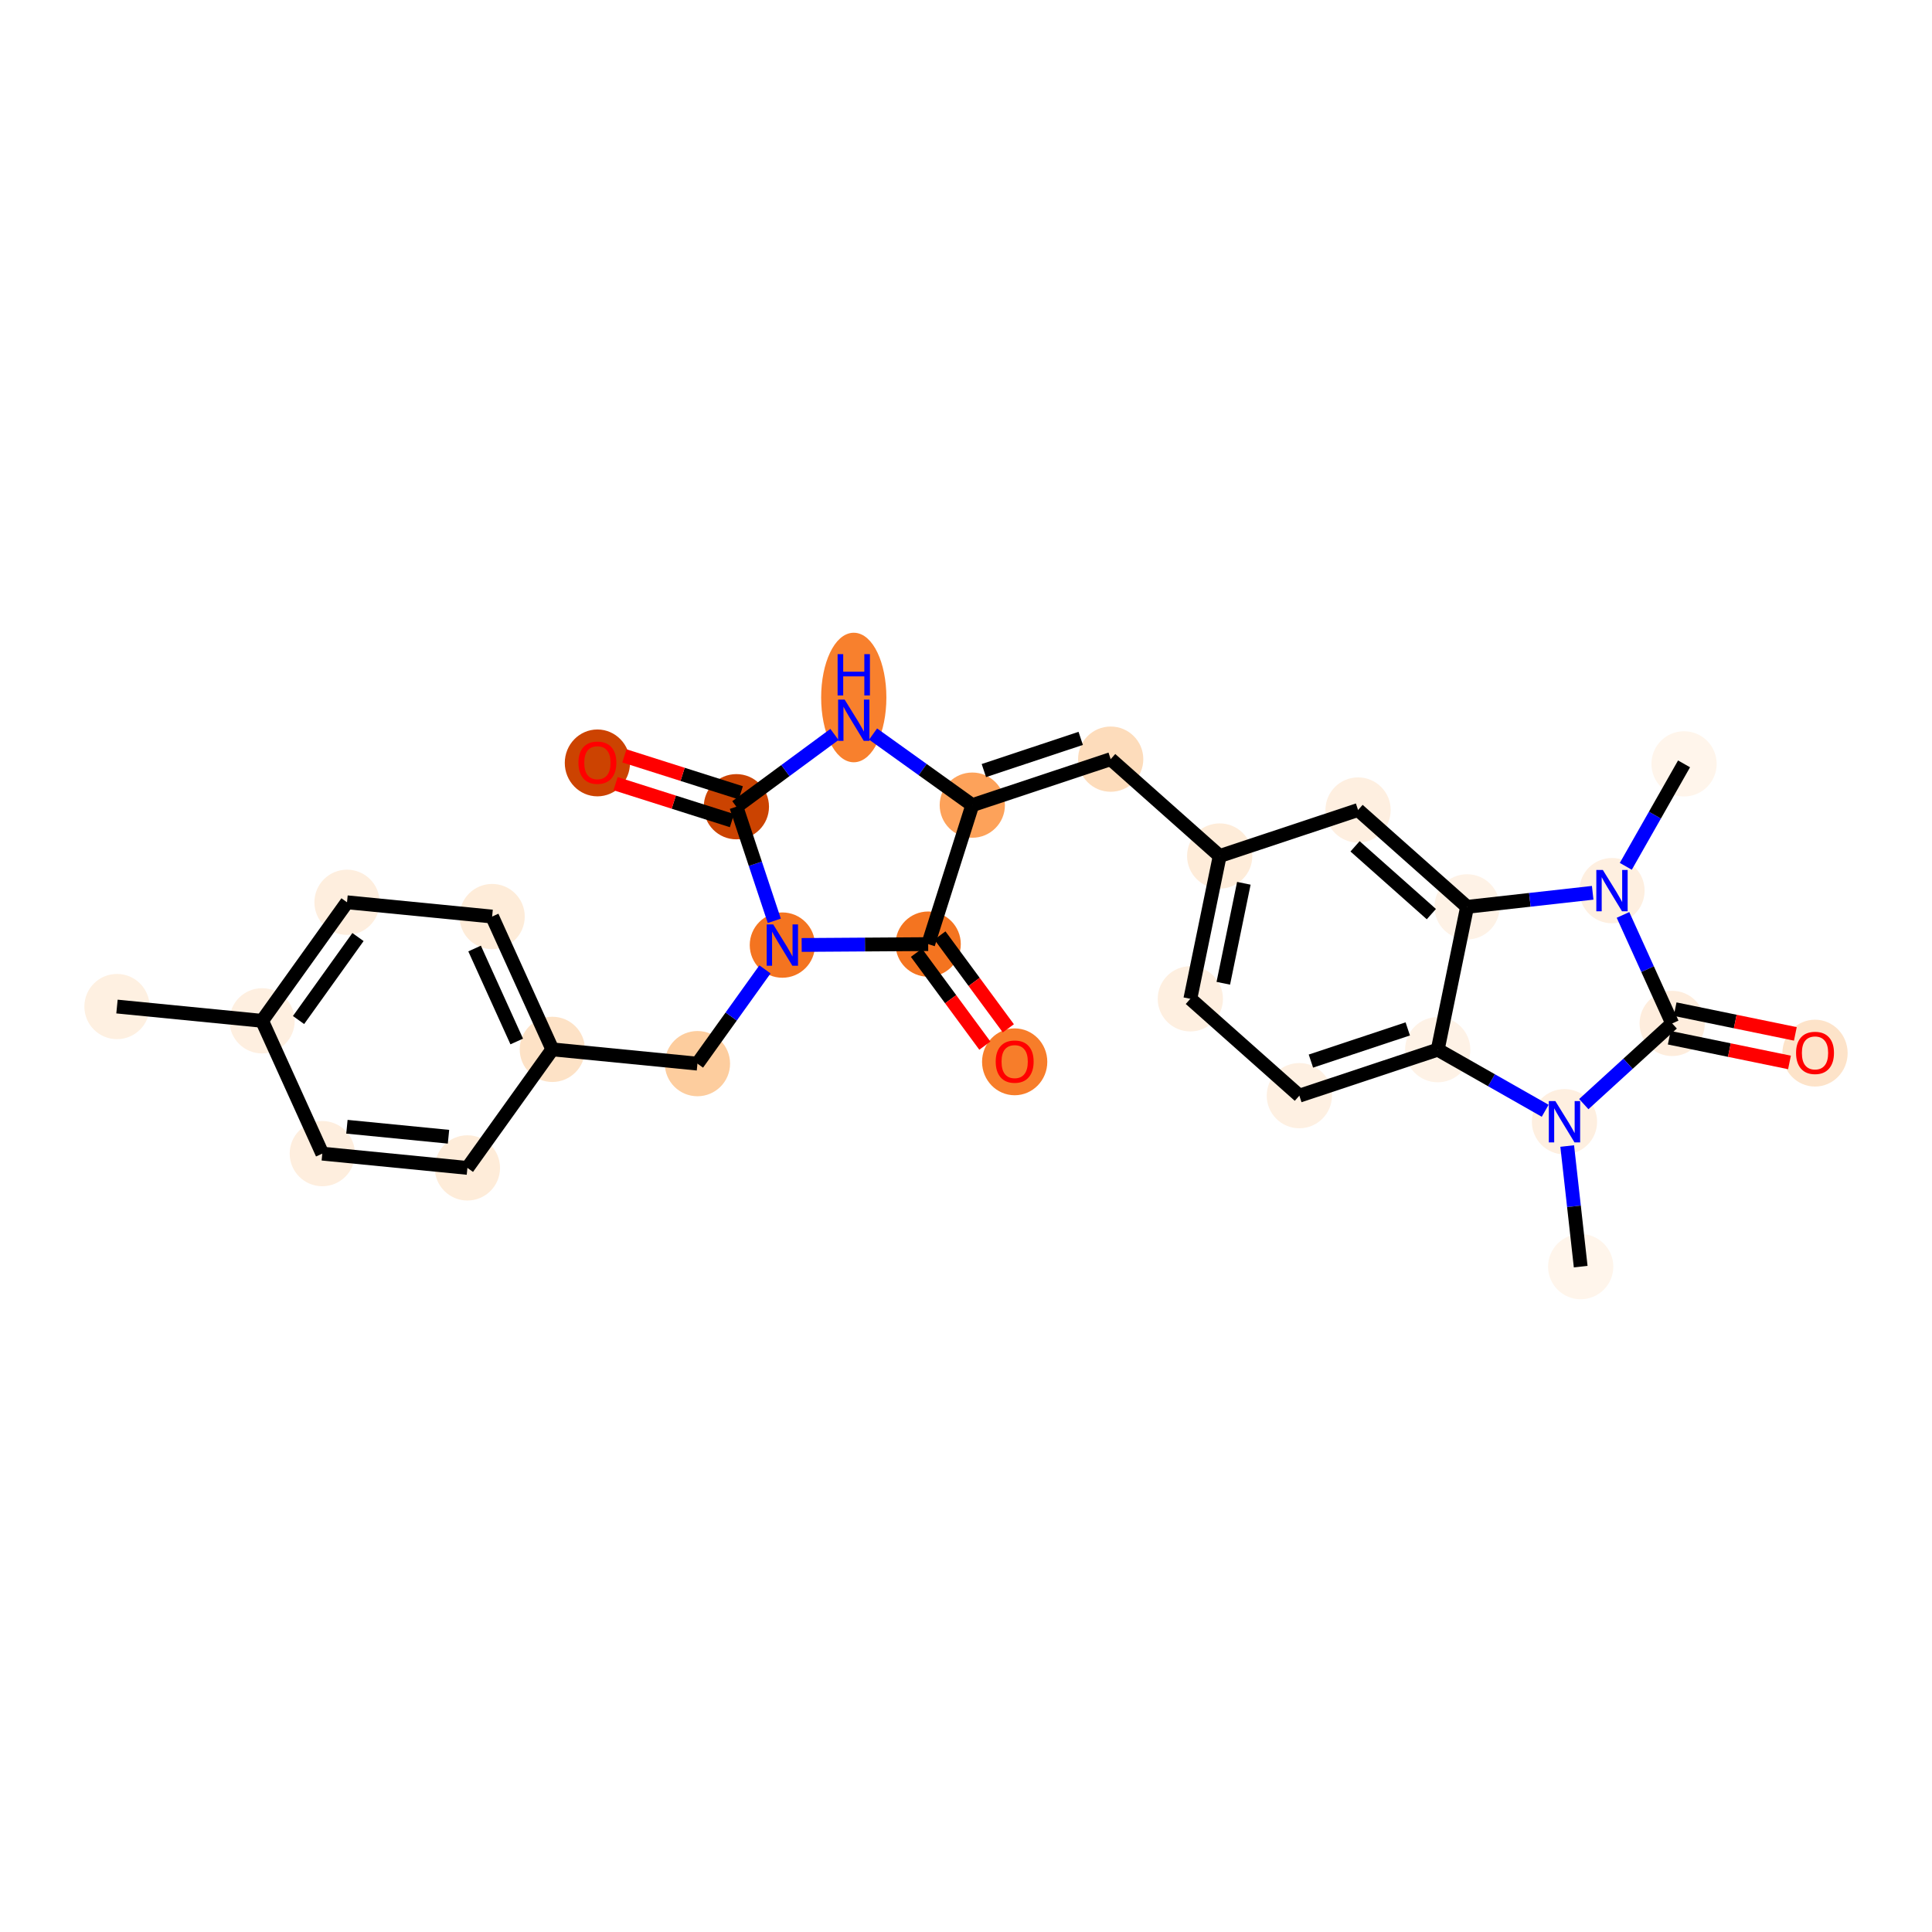 <?xml version='1.0' encoding='iso-8859-1'?>
<svg version='1.1' baseProfile='full'
              xmlns='http://www.w3.org/2000/svg'
                      xmlns:rdkit='http://www.rdkit.org/xml'
                      xmlns:xlink='http://www.w3.org/1999/xlink'
                  xml:space='preserve'
width='280px' height='280px' viewBox='0 0 280 280'>
<!-- END OF HEADER -->
<rect style='opacity:1.0;fill:#FFFFFF;stroke:none' width='280' height='280' x='0' y='0'> </rect>
<ellipse cx='16.954' cy='145.877' rx='4.227' ry='4.227'  style='fill:#FEF0E1;fill-rule:evenodd;stroke:#FEF0E1;stroke-width:1.0px;stroke-linecap:butt;stroke-linejoin:miter;stroke-opacity:1' />
<ellipse cx='37.985' cy='147.945' rx='4.227' ry='4.227'  style='fill:#FEEFE0;fill-rule:evenodd;stroke:#FEEFE0;stroke-width:1.0px;stroke-linecap:butt;stroke-linejoin:miter;stroke-opacity:1' />
<ellipse cx='50.292' cy='130.766' rx='4.227' ry='4.227'  style='fill:#FEEEDE;fill-rule:evenodd;stroke:#FEEEDE;stroke-width:1.0px;stroke-linecap:butt;stroke-linejoin:miter;stroke-opacity:1' />
<ellipse cx='71.323' cy='132.834' rx='4.227' ry='4.227'  style='fill:#FEECD9;fill-rule:evenodd;stroke:#FEECD9;stroke-width:1.0px;stroke-linecap:butt;stroke-linejoin:miter;stroke-opacity:1' />
<ellipse cx='80.048' cy='152.082' rx='4.227' ry='4.227'  style='fill:#FDE2C6;fill-rule:evenodd;stroke:#FDE2C6;stroke-width:1.0px;stroke-linecap:butt;stroke-linejoin:miter;stroke-opacity:1' />
<ellipse cx='101.079' cy='154.15' rx='4.227' ry='4.227'  style='fill:#FDCD9E;fill-rule:evenodd;stroke:#FDCD9E;stroke-width:1.0px;stroke-linecap:butt;stroke-linejoin:miter;stroke-opacity:1' />
<ellipse cx='113.386' cy='136.97' rx='4.227' ry='4.232'  style='fill:#F47420;fill-rule:evenodd;stroke:#F47420;stroke-width:1.0px;stroke-linecap:butt;stroke-linejoin:miter;stroke-opacity:1' />
<ellipse cx='106.721' cy='116.916' rx='4.227' ry='4.227'  style='fill:#CB4301;fill-rule:evenodd;stroke:#CB4301;stroke-width:1.0px;stroke-linecap:butt;stroke-linejoin:miter;stroke-opacity:1' />
<ellipse cx='86.579' cy='110.567' rx='4.227' ry='4.345'  style='fill:#CC4301;fill-rule:evenodd;stroke:#CC4301;stroke-width:1.0px;stroke-linecap:butt;stroke-linejoin:miter;stroke-opacity:1' />
<ellipse cx='123.734' cy='101.088' rx='4.227' ry='8.887'  style='fill:#F8802D;fill-rule:evenodd;stroke:#F8802D;stroke-width:1.0px;stroke-linecap:butt;stroke-linejoin:miter;stroke-opacity:1' />
<ellipse cx='140.913' cy='116.687' rx='4.227' ry='4.227'  style='fill:#FDA25A;fill-rule:evenodd;stroke:#FDA25A;stroke-width:1.0px;stroke-linecap:butt;stroke-linejoin:miter;stroke-opacity:1' />
<ellipse cx='160.968' cy='110.022' rx='4.227' ry='4.227'  style='fill:#FDDCBB;fill-rule:evenodd;stroke:#FDDCBB;stroke-width:1.0px;stroke-linecap:butt;stroke-linejoin:miter;stroke-opacity:1' />
<ellipse cx='176.767' cy='124.057' rx='4.227' ry='4.227'  style='fill:#FEECD9;fill-rule:evenodd;stroke:#FEECD9;stroke-width:1.0px;stroke-linecap:butt;stroke-linejoin:miter;stroke-opacity:1' />
<ellipse cx='172.512' cy='144.757' rx='4.227' ry='4.227'  style='fill:#FEEFE0;fill-rule:evenodd;stroke:#FEEFE0;stroke-width:1.0px;stroke-linecap:butt;stroke-linejoin:miter;stroke-opacity:1' />
<ellipse cx='188.311' cy='158.792' rx='4.227' ry='4.227'  style='fill:#FEF0E2;fill-rule:evenodd;stroke:#FEF0E2;stroke-width:1.0px;stroke-linecap:butt;stroke-linejoin:miter;stroke-opacity:1' />
<ellipse cx='208.365' cy='152.127' rx='4.227' ry='4.227'  style='fill:#FEF2E6;fill-rule:evenodd;stroke:#FEF2E6;stroke-width:1.0px;stroke-linecap:butt;stroke-linejoin:miter;stroke-opacity:1' />
<ellipse cx='212.62' cy='131.427' rx='4.227' ry='4.227'  style='fill:#FEF2E6;fill-rule:evenodd;stroke:#FEF2E6;stroke-width:1.0px;stroke-linecap:butt;stroke-linejoin:miter;stroke-opacity:1' />
<ellipse cx='196.821' cy='117.392' rx='4.227' ry='4.227'  style='fill:#FEEFE0;fill-rule:evenodd;stroke:#FEEFE0;stroke-width:1.0px;stroke-linecap:butt;stroke-linejoin:miter;stroke-opacity:1' />
<ellipse cx='233.622' cy='129.077' rx='4.227' ry='4.232'  style='fill:#FEEFE0;fill-rule:evenodd;stroke:#FEEFE0;stroke-width:1.0px;stroke-linecap:butt;stroke-linejoin:miter;stroke-opacity:1' />
<ellipse cx='244.065' cy='110.705' rx='4.227' ry='4.227'  style='fill:#FFF5EB;fill-rule:evenodd;stroke:#FFF5EB;stroke-width:1.0px;stroke-linecap:butt;stroke-linejoin:miter;stroke-opacity:1' />
<ellipse cx='242.346' cy='148.325' rx='4.227' ry='4.227'  style='fill:#FEEDDD;fill-rule:evenodd;stroke:#FEEDDD;stroke-width:1.0px;stroke-linecap:butt;stroke-linejoin:miter;stroke-opacity:1' />
<ellipse cx='263.046' cy='152.626' rx='4.227' ry='4.345'  style='fill:#FDE3C9;fill-rule:evenodd;stroke:#FDE3C9;stroke-width:1.0px;stroke-linecap:butt;stroke-linejoin:miter;stroke-opacity:1' />
<ellipse cx='226.737' cy='162.57' rx='4.227' ry='4.232'  style='fill:#FEEFE0;fill-rule:evenodd;stroke:#FEEFE0;stroke-width:1.0px;stroke-linecap:butt;stroke-linejoin:miter;stroke-opacity:1' />
<ellipse cx='229.086' cy='183.572' rx='4.227' ry='4.227'  style='fill:#FFF5EB;fill-rule:evenodd;stroke:#FFF5EB;stroke-width:1.0px;stroke-linecap:butt;stroke-linejoin:miter;stroke-opacity:1' />
<ellipse cx='134.518' cy='136.828' rx='4.227' ry='4.227'  style='fill:#F47420;fill-rule:evenodd;stroke:#F47420;stroke-width:1.0px;stroke-linecap:butt;stroke-linejoin:miter;stroke-opacity:1' />
<ellipse cx='147.054' cy='153.888' rx='4.227' ry='4.345'  style='fill:#F77D2A;fill-rule:evenodd;stroke:#F77D2A;stroke-width:1.0px;stroke-linecap:butt;stroke-linejoin:miter;stroke-opacity:1' />
<ellipse cx='67.741' cy='169.261' rx='4.227' ry='4.227'  style='fill:#FEECD9;fill-rule:evenodd;stroke:#FEECD9;stroke-width:1.0px;stroke-linecap:butt;stroke-linejoin:miter;stroke-opacity:1' />
<ellipse cx='46.71' cy='167.193' rx='4.227' ry='4.227'  style='fill:#FEEEDE;fill-rule:evenodd;stroke:#FEEEDE;stroke-width:1.0px;stroke-linecap:butt;stroke-linejoin:miter;stroke-opacity:1' />
<path class='bond-0 atom-0 atom-1' d='M 16.954,145.877 L 37.985,147.945' style='fill:none;fill-rule:evenodd;stroke:#000000;stroke-width:2.0px;stroke-linecap:butt;stroke-linejoin:miter;stroke-opacity:1' />
<path class='bond-1 atom-1 atom-2' d='M 37.985,147.945 L 50.292,130.766' style='fill:none;fill-rule:evenodd;stroke:#000000;stroke-width:2.0px;stroke-linecap:butt;stroke-linejoin:miter;stroke-opacity:1' />
<path class='bond-1 atom-1 atom-2' d='M 43.267,147.83 L 51.882,135.804' style='fill:none;fill-rule:evenodd;stroke:#000000;stroke-width:2.0px;stroke-linecap:butt;stroke-linejoin:miter;stroke-opacity:1' />
<path class='bond-27 atom-27 atom-1' d='M 46.71,167.193 L 37.985,147.945' style='fill:none;fill-rule:evenodd;stroke:#000000;stroke-width:2.0px;stroke-linecap:butt;stroke-linejoin:miter;stroke-opacity:1' />
<path class='bond-2 atom-2 atom-3' d='M 50.292,130.766 L 71.323,132.834' style='fill:none;fill-rule:evenodd;stroke:#000000;stroke-width:2.0px;stroke-linecap:butt;stroke-linejoin:miter;stroke-opacity:1' />
<path class='bond-3 atom-3 atom-4' d='M 71.323,132.834 L 80.048,152.082' style='fill:none;fill-rule:evenodd;stroke:#000000;stroke-width:2.0px;stroke-linecap:butt;stroke-linejoin:miter;stroke-opacity:1' />
<path class='bond-3 atom-3 atom-4' d='M 68.782,137.466 L 74.889,150.939' style='fill:none;fill-rule:evenodd;stroke:#000000;stroke-width:2.0px;stroke-linecap:butt;stroke-linejoin:miter;stroke-opacity:1' />
<path class='bond-4 atom-4 atom-5' d='M 80.048,152.082 L 101.079,154.15' style='fill:none;fill-rule:evenodd;stroke:#000000;stroke-width:2.0px;stroke-linecap:butt;stroke-linejoin:miter;stroke-opacity:1' />
<path class='bond-25 atom-4 atom-26' d='M 80.048,152.082 L 67.741,169.261' style='fill:none;fill-rule:evenodd;stroke:#000000;stroke-width:2.0px;stroke-linecap:butt;stroke-linejoin:miter;stroke-opacity:1' />
<path class='bond-5 atom-5 atom-6' d='M 101.079,154.15 L 105.971,147.32' style='fill:none;fill-rule:evenodd;stroke:#000000;stroke-width:2.0px;stroke-linecap:butt;stroke-linejoin:miter;stroke-opacity:1' />
<path class='bond-5 atom-5 atom-6' d='M 105.971,147.32 L 110.864,140.491' style='fill:none;fill-rule:evenodd;stroke:#0000FF;stroke-width:2.0px;stroke-linecap:butt;stroke-linejoin:miter;stroke-opacity:1' />
<path class='bond-6 atom-6 atom-7' d='M 112.216,133.449 L 109.468,125.183' style='fill:none;fill-rule:evenodd;stroke:#0000FF;stroke-width:2.0px;stroke-linecap:butt;stroke-linejoin:miter;stroke-opacity:1' />
<path class='bond-6 atom-6 atom-7' d='M 109.468,125.183 L 106.721,116.916' style='fill:none;fill-rule:evenodd;stroke:#000000;stroke-width:2.0px;stroke-linecap:butt;stroke-linejoin:miter;stroke-opacity:1' />
<path class='bond-28 atom-24 atom-6' d='M 134.518,136.828 L 125.351,136.89' style='fill:none;fill-rule:evenodd;stroke:#000000;stroke-width:2.0px;stroke-linecap:butt;stroke-linejoin:miter;stroke-opacity:1' />
<path class='bond-28 atom-24 atom-6' d='M 125.351,136.89 L 116.184,136.951' style='fill:none;fill-rule:evenodd;stroke:#0000FF;stroke-width:2.0px;stroke-linecap:butt;stroke-linejoin:miter;stroke-opacity:1' />
<path class='bond-7 atom-7 atom-8' d='M 107.36,114.902 L 98.927,112.224' style='fill:none;fill-rule:evenodd;stroke:#000000;stroke-width:2.0px;stroke-linecap:butt;stroke-linejoin:miter;stroke-opacity:1' />
<path class='bond-7 atom-7 atom-8' d='M 98.927,112.224 L 90.494,109.546' style='fill:none;fill-rule:evenodd;stroke:#FF0000;stroke-width:2.0px;stroke-linecap:butt;stroke-linejoin:miter;stroke-opacity:1' />
<path class='bond-7 atom-7 atom-8' d='M 106.081,118.93 L 97.648,116.252' style='fill:none;fill-rule:evenodd;stroke:#000000;stroke-width:2.0px;stroke-linecap:butt;stroke-linejoin:miter;stroke-opacity:1' />
<path class='bond-7 atom-7 atom-8' d='M 97.648,116.252 L 89.215,113.575' style='fill:none;fill-rule:evenodd;stroke:#FF0000;stroke-width:2.0px;stroke-linecap:butt;stroke-linejoin:miter;stroke-opacity:1' />
<path class='bond-8 atom-7 atom-9' d='M 106.721,116.916 L 113.828,111.679' style='fill:none;fill-rule:evenodd;stroke:#000000;stroke-width:2.0px;stroke-linecap:butt;stroke-linejoin:miter;stroke-opacity:1' />
<path class='bond-8 atom-7 atom-9' d='M 113.828,111.679 L 120.936,106.442' style='fill:none;fill-rule:evenodd;stroke:#0000FF;stroke-width:2.0px;stroke-linecap:butt;stroke-linejoin:miter;stroke-opacity:1' />
<path class='bond-9 atom-9 atom-10' d='M 126.532,106.384 L 133.723,111.536' style='fill:none;fill-rule:evenodd;stroke:#0000FF;stroke-width:2.0px;stroke-linecap:butt;stroke-linejoin:miter;stroke-opacity:1' />
<path class='bond-9 atom-9 atom-10' d='M 133.723,111.536 L 140.913,116.687' style='fill:none;fill-rule:evenodd;stroke:#000000;stroke-width:2.0px;stroke-linecap:butt;stroke-linejoin:miter;stroke-opacity:1' />
<path class='bond-10 atom-10 atom-11' d='M 140.913,116.687 L 160.968,110.022' style='fill:none;fill-rule:evenodd;stroke:#000000;stroke-width:2.0px;stroke-linecap:butt;stroke-linejoin:miter;stroke-opacity:1' />
<path class='bond-10 atom-10 atom-11' d='M 142.589,111.676 L 156.626,107.011' style='fill:none;fill-rule:evenodd;stroke:#000000;stroke-width:2.0px;stroke-linecap:butt;stroke-linejoin:miter;stroke-opacity:1' />
<path class='bond-23 atom-10 atom-24' d='M 140.913,116.687 L 134.518,136.828' style='fill:none;fill-rule:evenodd;stroke:#000000;stroke-width:2.0px;stroke-linecap:butt;stroke-linejoin:miter;stroke-opacity:1' />
<path class='bond-11 atom-11 atom-12' d='M 160.968,110.022 L 176.767,124.057' style='fill:none;fill-rule:evenodd;stroke:#000000;stroke-width:2.0px;stroke-linecap:butt;stroke-linejoin:miter;stroke-opacity:1' />
<path class='bond-12 atom-12 atom-13' d='M 176.767,124.057 L 172.512,144.757' style='fill:none;fill-rule:evenodd;stroke:#000000;stroke-width:2.0px;stroke-linecap:butt;stroke-linejoin:miter;stroke-opacity:1' />
<path class='bond-12 atom-12 atom-13' d='M 180.268,128.013 L 177.29,142.503' style='fill:none;fill-rule:evenodd;stroke:#000000;stroke-width:2.0px;stroke-linecap:butt;stroke-linejoin:miter;stroke-opacity:1' />
<path class='bond-29 atom-17 atom-12' d='M 196.821,117.392 L 176.767,124.057' style='fill:none;fill-rule:evenodd;stroke:#000000;stroke-width:2.0px;stroke-linecap:butt;stroke-linejoin:miter;stroke-opacity:1' />
<path class='bond-13 atom-13 atom-14' d='M 172.512,144.757 L 188.311,158.792' style='fill:none;fill-rule:evenodd;stroke:#000000;stroke-width:2.0px;stroke-linecap:butt;stroke-linejoin:miter;stroke-opacity:1' />
<path class='bond-14 atom-14 atom-15' d='M 188.311,158.792 L 208.365,152.127' style='fill:none;fill-rule:evenodd;stroke:#000000;stroke-width:2.0px;stroke-linecap:butt;stroke-linejoin:miter;stroke-opacity:1' />
<path class='bond-14 atom-14 atom-15' d='M 189.986,153.781 L 204.024,149.116' style='fill:none;fill-rule:evenodd;stroke:#000000;stroke-width:2.0px;stroke-linecap:butt;stroke-linejoin:miter;stroke-opacity:1' />
<path class='bond-15 atom-15 atom-16' d='M 208.365,152.127 L 212.62,131.427' style='fill:none;fill-rule:evenodd;stroke:#000000;stroke-width:2.0px;stroke-linecap:butt;stroke-linejoin:miter;stroke-opacity:1' />
<path class='bond-30 atom-22 atom-15' d='M 223.939,160.98 L 216.152,156.553' style='fill:none;fill-rule:evenodd;stroke:#0000FF;stroke-width:2.0px;stroke-linecap:butt;stroke-linejoin:miter;stroke-opacity:1' />
<path class='bond-30 atom-22 atom-15' d='M 216.152,156.553 L 208.365,152.127' style='fill:none;fill-rule:evenodd;stroke:#000000;stroke-width:2.0px;stroke-linecap:butt;stroke-linejoin:miter;stroke-opacity:1' />
<path class='bond-16 atom-16 atom-17' d='M 212.62,131.427 L 196.821,117.392' style='fill:none;fill-rule:evenodd;stroke:#000000;stroke-width:2.0px;stroke-linecap:butt;stroke-linejoin:miter;stroke-opacity:1' />
<path class='bond-16 atom-16 atom-17' d='M 207.443,132.481 L 196.384,122.657' style='fill:none;fill-rule:evenodd;stroke:#000000;stroke-width:2.0px;stroke-linecap:butt;stroke-linejoin:miter;stroke-opacity:1' />
<path class='bond-17 atom-16 atom-18' d='M 212.62,131.427 L 221.722,130.409' style='fill:none;fill-rule:evenodd;stroke:#000000;stroke-width:2.0px;stroke-linecap:butt;stroke-linejoin:miter;stroke-opacity:1' />
<path class='bond-17 atom-16 atom-18' d='M 221.722,130.409 L 230.824,129.39' style='fill:none;fill-rule:evenodd;stroke:#0000FF;stroke-width:2.0px;stroke-linecap:butt;stroke-linejoin:miter;stroke-opacity:1' />
<path class='bond-18 atom-18 atom-19' d='M 235.623,125.556 L 239.844,118.131' style='fill:none;fill-rule:evenodd;stroke:#0000FF;stroke-width:2.0px;stroke-linecap:butt;stroke-linejoin:miter;stroke-opacity:1' />
<path class='bond-18 atom-18 atom-19' d='M 239.844,118.131 L 244.065,110.705' style='fill:none;fill-rule:evenodd;stroke:#000000;stroke-width:2.0px;stroke-linecap:butt;stroke-linejoin:miter;stroke-opacity:1' />
<path class='bond-19 atom-18 atom-20' d='M 235.218,132.598 L 238.782,140.461' style='fill:none;fill-rule:evenodd;stroke:#0000FF;stroke-width:2.0px;stroke-linecap:butt;stroke-linejoin:miter;stroke-opacity:1' />
<path class='bond-19 atom-18 atom-20' d='M 238.782,140.461 L 242.346,148.325' style='fill:none;fill-rule:evenodd;stroke:#000000;stroke-width:2.0px;stroke-linecap:butt;stroke-linejoin:miter;stroke-opacity:1' />
<path class='bond-20 atom-20 atom-21' d='M 241.921,150.395 L 250.633,152.186' style='fill:none;fill-rule:evenodd;stroke:#000000;stroke-width:2.0px;stroke-linecap:butt;stroke-linejoin:miter;stroke-opacity:1' />
<path class='bond-20 atom-20 atom-21' d='M 250.633,152.186 L 259.345,153.977' style='fill:none;fill-rule:evenodd;stroke:#FF0000;stroke-width:2.0px;stroke-linecap:butt;stroke-linejoin:miter;stroke-opacity:1' />
<path class='bond-20 atom-20 atom-21' d='M 242.772,146.255 L 251.484,148.046' style='fill:none;fill-rule:evenodd;stroke:#000000;stroke-width:2.0px;stroke-linecap:butt;stroke-linejoin:miter;stroke-opacity:1' />
<path class='bond-20 atom-20 atom-21' d='M 251.484,148.046 L 260.196,149.837' style='fill:none;fill-rule:evenodd;stroke:#FF0000;stroke-width:2.0px;stroke-linecap:butt;stroke-linejoin:miter;stroke-opacity:1' />
<path class='bond-21 atom-20 atom-22' d='M 242.346,148.325 L 235.94,154.171' style='fill:none;fill-rule:evenodd;stroke:#000000;stroke-width:2.0px;stroke-linecap:butt;stroke-linejoin:miter;stroke-opacity:1' />
<path class='bond-21 atom-20 atom-22' d='M 235.94,154.171 L 229.535,160.017' style='fill:none;fill-rule:evenodd;stroke:#0000FF;stroke-width:2.0px;stroke-linecap:butt;stroke-linejoin:miter;stroke-opacity:1' />
<path class='bond-22 atom-22 atom-23' d='M 227.131,166.091 L 228.109,174.831' style='fill:none;fill-rule:evenodd;stroke:#0000FF;stroke-width:2.0px;stroke-linecap:butt;stroke-linejoin:miter;stroke-opacity:1' />
<path class='bond-22 atom-22 atom-23' d='M 228.109,174.831 L 229.086,183.572' style='fill:none;fill-rule:evenodd;stroke:#000000;stroke-width:2.0px;stroke-linecap:butt;stroke-linejoin:miter;stroke-opacity:1' />
<path class='bond-24 atom-24 atom-25' d='M 132.817,138.082 L 137.775,144.811' style='fill:none;fill-rule:evenodd;stroke:#000000;stroke-width:2.0px;stroke-linecap:butt;stroke-linejoin:miter;stroke-opacity:1' />
<path class='bond-24 atom-24 atom-25' d='M 137.775,144.811 L 142.733,151.541' style='fill:none;fill-rule:evenodd;stroke:#FF0000;stroke-width:2.0px;stroke-linecap:butt;stroke-linejoin:miter;stroke-opacity:1' />
<path class='bond-24 atom-24 atom-25' d='M 136.219,135.575 L 141.178,142.304' style='fill:none;fill-rule:evenodd;stroke:#000000;stroke-width:2.0px;stroke-linecap:butt;stroke-linejoin:miter;stroke-opacity:1' />
<path class='bond-24 atom-24 atom-25' d='M 141.178,142.304 L 146.136,149.033' style='fill:none;fill-rule:evenodd;stroke:#FF0000;stroke-width:2.0px;stroke-linecap:butt;stroke-linejoin:miter;stroke-opacity:1' />
<path class='bond-26 atom-26 atom-27' d='M 67.741,169.261 L 46.71,167.193' style='fill:none;fill-rule:evenodd;stroke:#000000;stroke-width:2.0px;stroke-linecap:butt;stroke-linejoin:miter;stroke-opacity:1' />
<path class='bond-26 atom-26 atom-27' d='M 65,164.745 L 50.278,163.297' style='fill:none;fill-rule:evenodd;stroke:#000000;stroke-width:2.0px;stroke-linecap:butt;stroke-linejoin:miter;stroke-opacity:1' />
<path  class='atom-6' d='M 112.063 133.978
L 114.024 137.148
Q 114.218 137.46, 114.531 138.027
Q 114.844 138.593, 114.861 138.627
L 114.861 133.978
L 115.655 133.978
L 115.655 139.963
L 114.835 139.963
L 112.73 136.497
Q 112.485 136.091, 112.223 135.626
Q 111.97 135.161, 111.894 135.017
L 111.894 139.963
L 111.116 139.963
L 111.116 133.978
L 112.063 133.978
' fill='#0000FF'/>
<path  class='atom-8' d='M 83.832 110.537
Q 83.832 109.1, 84.542 108.297
Q 85.252 107.494, 86.579 107.494
Q 87.906 107.494, 88.616 108.297
Q 89.326 109.1, 89.326 110.537
Q 89.326 111.991, 88.608 112.82
Q 87.889 113.64, 86.579 113.64
Q 85.26 113.64, 84.542 112.82
Q 83.832 112, 83.832 110.537
M 86.579 112.963
Q 87.492 112.963, 87.982 112.355
Q 88.481 111.738, 88.481 110.537
Q 88.481 109.362, 87.982 108.771
Q 87.492 108.17, 86.579 108.17
Q 85.666 108.17, 85.167 108.762
Q 84.677 109.354, 84.677 110.537
Q 84.677 111.746, 85.167 112.355
Q 85.666 112.963, 86.579 112.963
' fill='#FF0000'/>
<path  class='atom-9' d='M 122.411 101.388
L 124.372 104.558
Q 124.566 104.87, 124.879 105.437
Q 125.192 106.003, 125.209 106.037
L 125.209 101.388
L 126.003 101.388
L 126.003 107.373
L 125.183 107.373
L 123.079 103.907
Q 122.834 103.501, 122.571 103.036
Q 122.318 102.571, 122.242 102.427
L 122.242 107.373
L 121.464 107.373
L 121.464 101.388
L 122.411 101.388
' fill='#0000FF'/>
<path  class='atom-9' d='M 121.392 94.804
L 122.204 94.804
L 122.204 97.349
L 125.264 97.349
L 125.264 94.804
L 126.075 94.804
L 126.075 100.789
L 125.264 100.789
L 125.264 98.025
L 122.204 98.025
L 122.204 100.789
L 121.392 100.789
L 121.392 94.804
' fill='#0000FF'/>
<path  class='atom-18' d='M 232.299 126.085
L 234.26 129.255
Q 234.454 129.567, 234.767 130.134
Q 235.08 130.7, 235.097 130.734
L 235.097 126.085
L 235.891 126.085
L 235.891 132.07
L 235.071 132.07
L 232.967 128.604
Q 232.721 128.198, 232.459 127.733
Q 232.206 127.268, 232.13 127.124
L 232.13 132.07
L 231.352 132.07
L 231.352 126.085
L 232.299 126.085
' fill='#0000FF'/>
<path  class='atom-21' d='M 260.299 152.597
Q 260.299 151.16, 261.009 150.357
Q 261.719 149.554, 263.046 149.554
Q 264.373 149.554, 265.083 150.357
Q 265.793 151.16, 265.793 152.597
Q 265.793 154.051, 265.075 154.879
Q 264.356 155.699, 263.046 155.699
Q 261.728 155.699, 261.009 154.879
Q 260.299 154.059, 260.299 152.597
M 263.046 155.023
Q 263.959 155.023, 264.449 154.414
Q 264.948 153.797, 264.948 152.597
Q 264.948 151.422, 264.449 150.83
Q 263.959 150.23, 263.046 150.23
Q 262.133 150.23, 261.635 150.822
Q 261.144 151.413, 261.144 152.597
Q 261.144 153.806, 261.635 154.414
Q 262.133 155.023, 263.046 155.023
' fill='#FF0000'/>
<path  class='atom-22' d='M 225.414 159.578
L 227.375 162.748
Q 227.569 163.061, 227.882 163.627
Q 228.195 164.193, 228.212 164.227
L 228.212 159.578
L 229.006 159.578
L 229.006 165.563
L 228.186 165.563
L 226.082 162.097
Q 225.836 161.691, 225.574 161.226
Q 225.321 160.761, 225.245 160.618
L 225.245 165.563
L 224.467 165.563
L 224.467 159.578
L 225.414 159.578
' fill='#0000FF'/>
<path  class='atom-25' d='M 144.306 153.858
Q 144.306 152.421, 145.016 151.618
Q 145.727 150.815, 147.054 150.815
Q 148.381 150.815, 149.091 151.618
Q 149.801 152.421, 149.801 153.858
Q 149.801 155.312, 149.082 156.141
Q 148.364 156.961, 147.054 156.961
Q 145.735 156.961, 145.016 156.141
Q 144.306 155.321, 144.306 153.858
M 147.054 156.285
Q 147.967 156.285, 148.457 155.676
Q 148.956 155.059, 148.956 153.858
Q 148.956 152.684, 148.457 152.092
Q 147.967 151.492, 147.054 151.492
Q 146.141 151.492, 145.642 152.083
Q 145.152 152.675, 145.152 153.858
Q 145.152 155.067, 145.642 155.676
Q 146.141 156.285, 147.054 156.285
' fill='#FF0000'/>
</svg>
